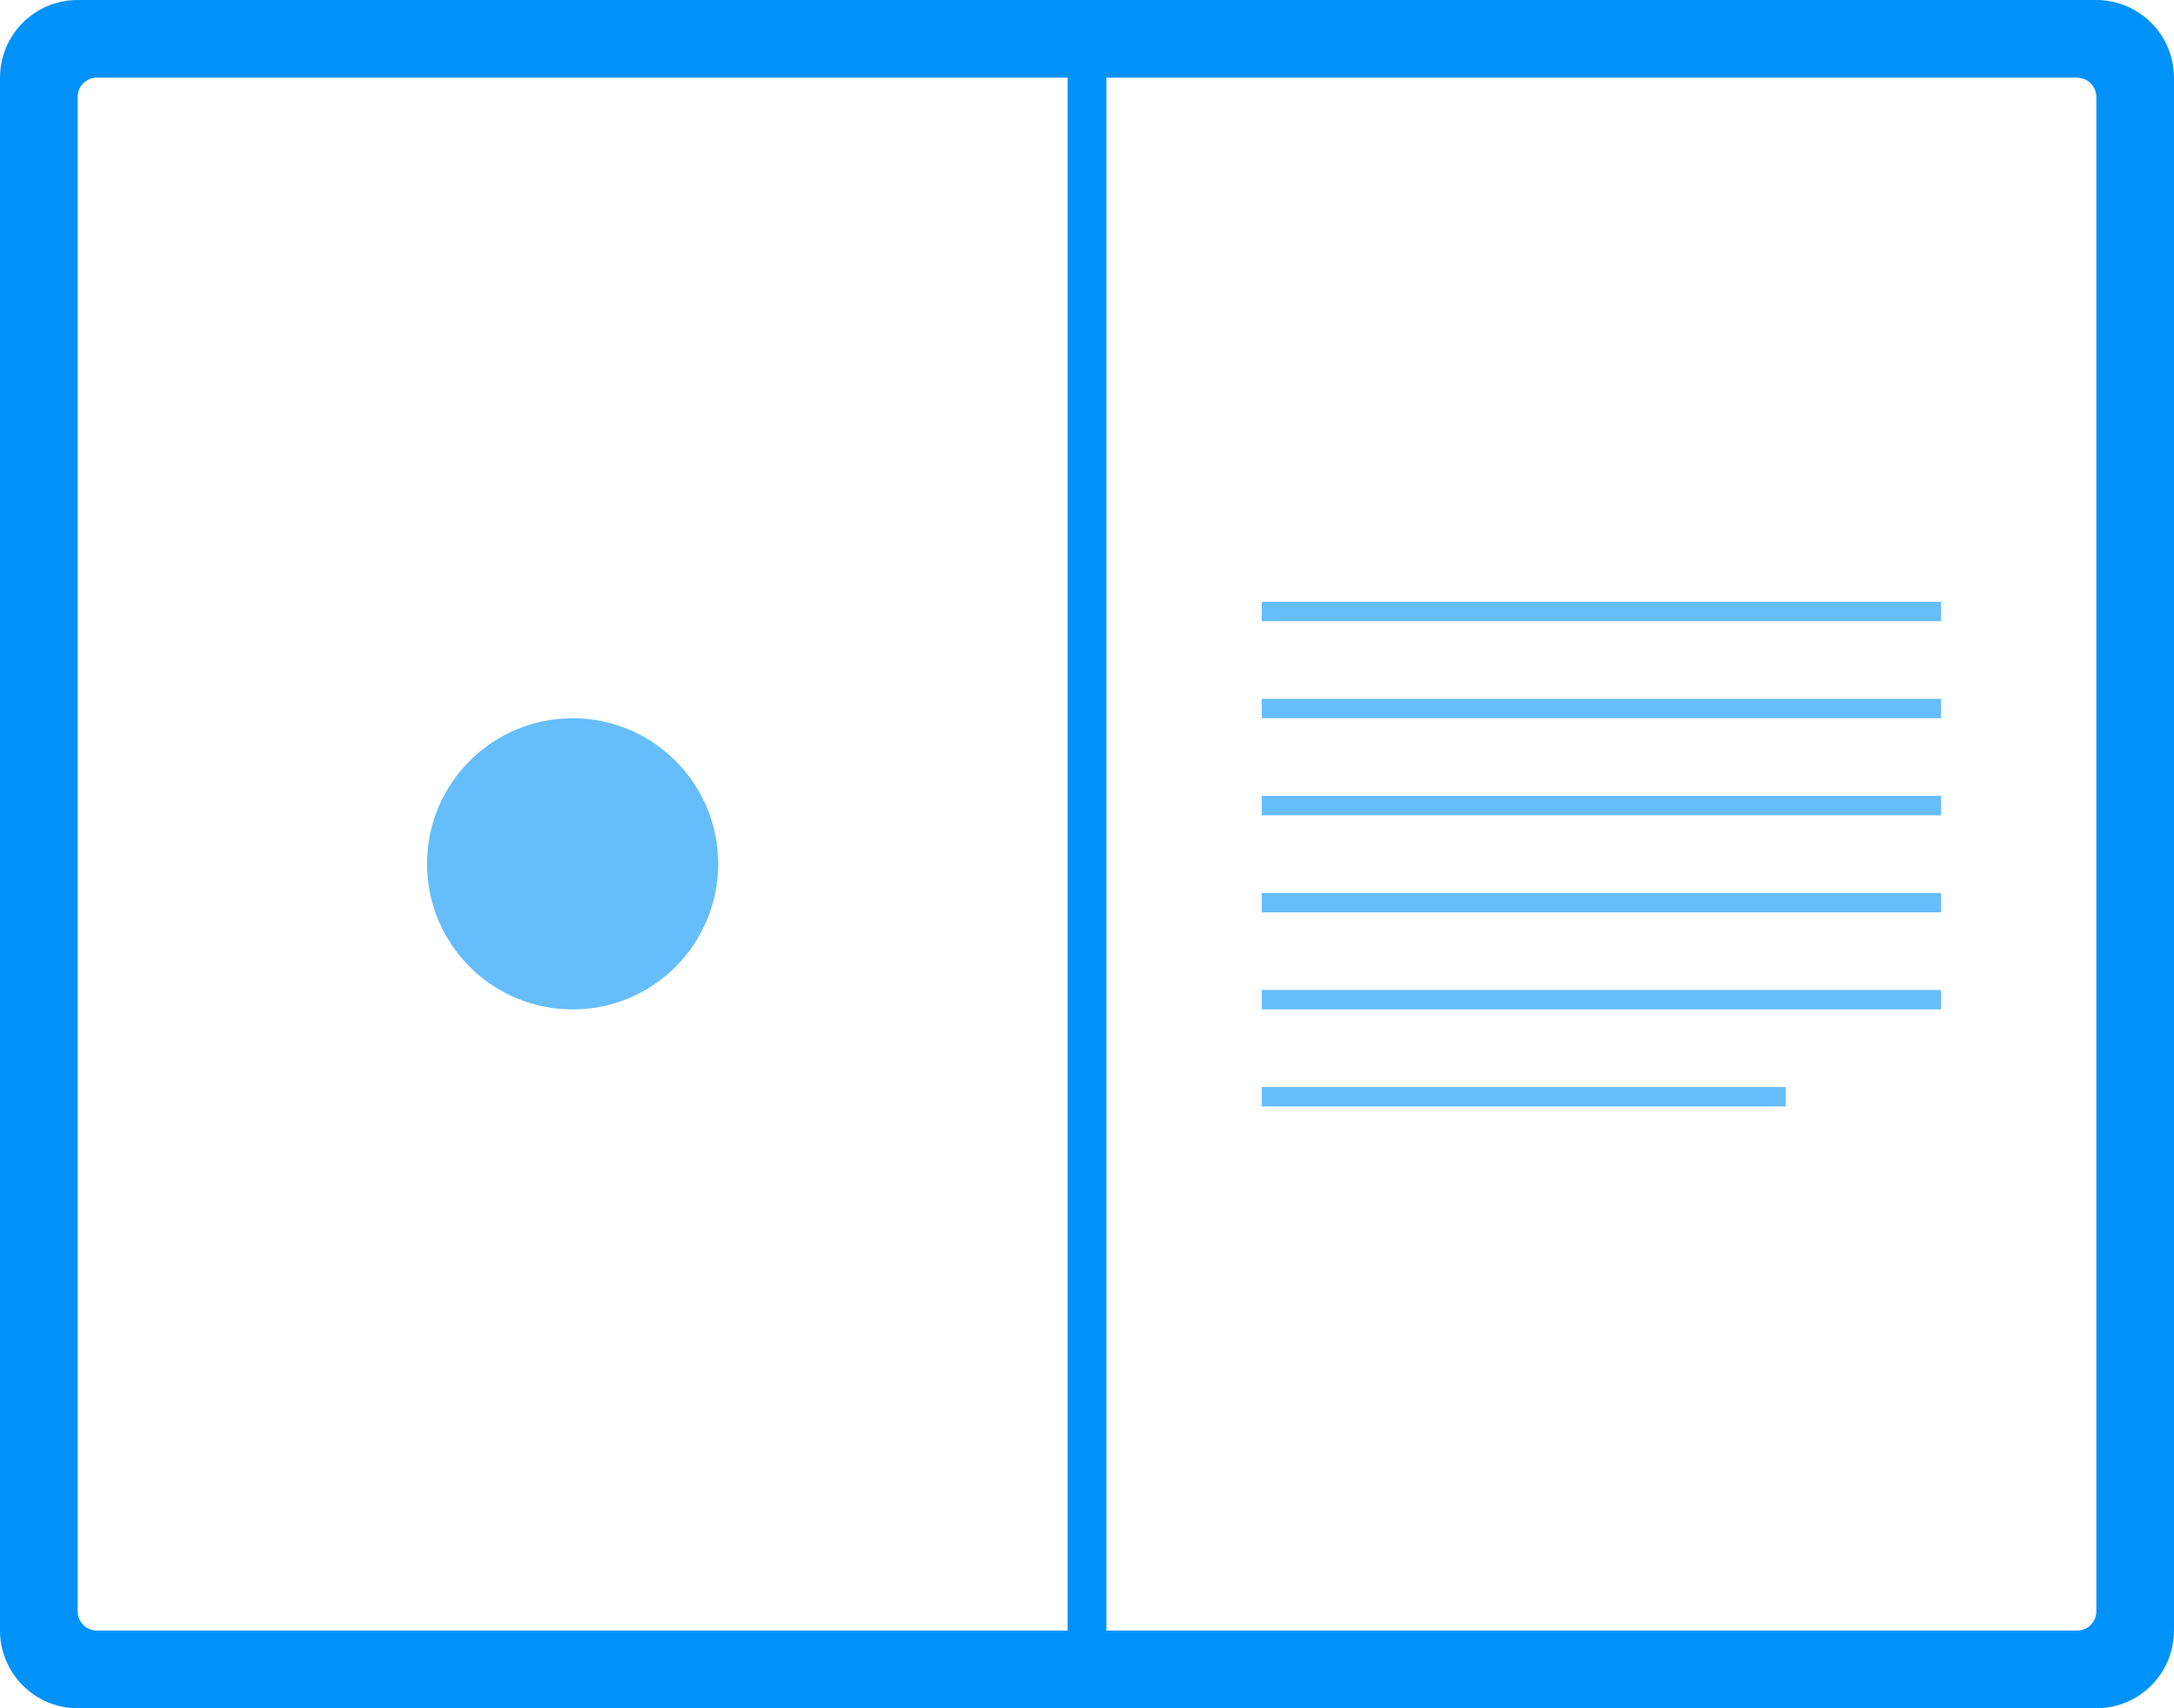 <?xml version="1.0" encoding="UTF-8" standalone="no"?>
<svg width="112px" height="88px" viewBox="0 0 112 88" version="1.1" xmlns="http://www.w3.org/2000/svg" xmlns:xlink="http://www.w3.org/1999/xlink">
    <!-- Generator: Sketch 3.6.1 (26313) - http://www.bohemiancoding.com/sketch -->
    <title>split</title>
    <desc>Created with Sketch.</desc>
    <defs></defs>
    <g id="assets" stroke="none" stroke-width="1" fill="none" fill-rule="evenodd">
        <g id="split" fill="#0092F9">
            <path d="M0,4.01 C0,1.795 1.782,0 4.003,0 L107.997,0 C110.208,0 112,1.798 112,4.01 L112,83.99 C112,86.205 110.218,88 107.997,88 L4.003,88 C1.792,88 0,86.202 0,83.99 L0,4.01 Z M4,4.997 C4,4.446 4.441,4 4.996,4 L55,4 L55,84 L4.996,84 C4.446,84 4,83.55 4,83.003 L4,4.997 Z M57,4 L107.004,4 C107.554,4 108,4.45 108,4.997 L108,83.003 C108,83.554 107.559,84 107.004,84 L57,84 L57,4 Z" id="Combined-Shape"></path>
            <path d="M65,31 L100,31 L100,32 L65,32 L65,31 Z M65,36 L100,36 L100,37 L65,37 L65,36 Z M65,41 L100,41 L100,42 L65,42 L65,41 Z M65,46 L100,46 L100,47 L65,47 L65,46 Z M65,51 L100,51 L100,52 L65,52 L65,51 Z M65,56 L92,56 L92,57 L65,57 L65,56 Z" id="Combined-Shape" opacity="0.6"></path>
            <circle id="Oval-4" opacity="0.6" cx="29.5" cy="44.5" r="7.5"></circle>
        </g>
    </g>
</svg>